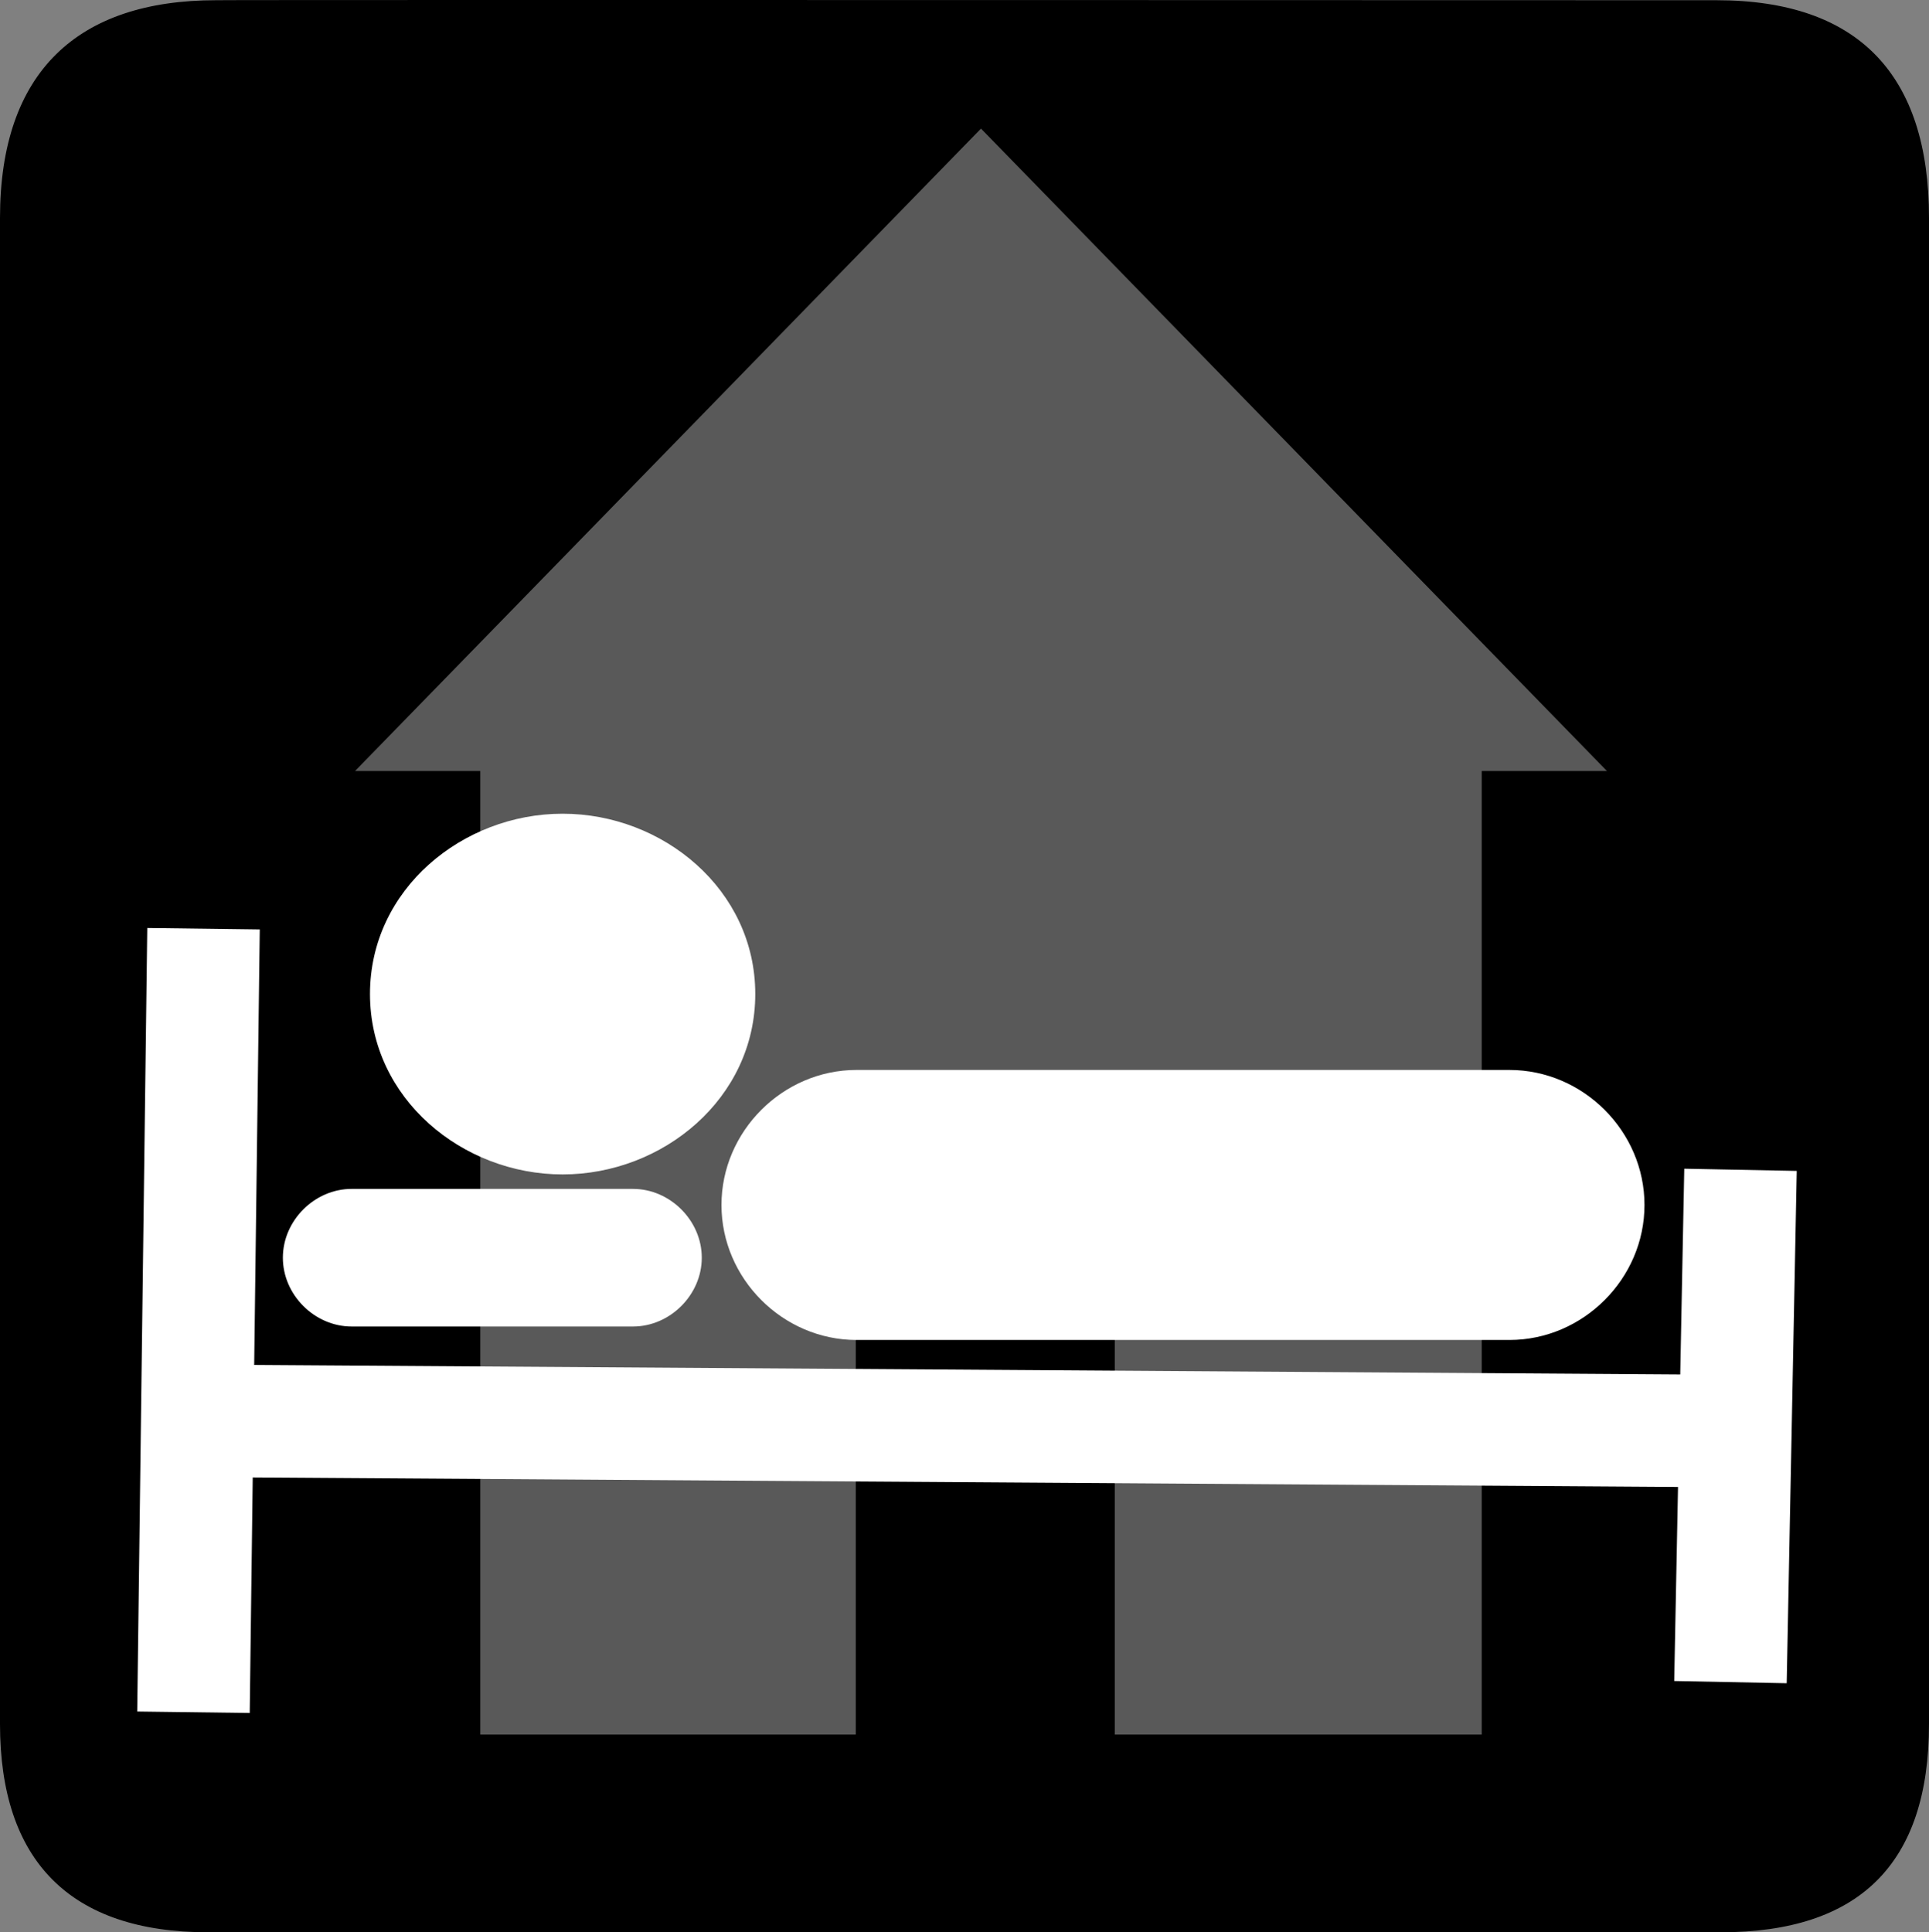 <?xml version="1.0" encoding="UTF-8" standalone="no"?>
<svg xmlns:rdf="http://www.w3.org/1999/02/22-rdf-syntax-ns#" xmlns="http://www.w3.org/2000/svg" version="1.0" xmlns:cc="http://creativecommons.org/ns#" xmlns:dc="http://purl.org/dc/elements/1.1/" viewBox="0 0 576.445 577.452">
<rect x="0" y="0" width="576.445" height="577.452" fill="#808080" stroke="none"/>
<path d="m64.571 0.064c-41.335 0-64.571 21.371-64.571 65.036v450.123c0 40.844 20.895 62.229 62.192 62.229h452.024c41.307 0 62.229-20.315 62.229-62.229v-450.123c0-42.601-20.922-65.036-63.521-65.036-0.004 0-448.495-0.143-448.353 0z"/>
<path opacity=".351" d="m293.15 38.427-187.047 191.976h37.409v287.964h112.228v-146.341h77.384l0 146.341h109.663v-287.964h37.409l-187.047-191.976z" fill-rule="evenodd" fill="#fff"/>
<path style="color-rendering:auto;text-decoration-color:#000000;color:#000000;isolation:auto;mix-blend-mode:normal;shape-rendering:auto;solid-color:#000000;block-progression:tb;text-decoration-line:none;image-rendering:auto;white-space:normal;text-indent:0;text-transform:none;text-decoration-style:solid" fill-rule="evenodd" fill="#fff" d="m168.13 243.174c-29.92 0-57.566 22.61-57.566 53.877 0 31.267 27.646 53.918 57.566 53.918 29.92 0 57.568-22.651 57.568-53.918 0-31.267-27.648-53.877-57.568-53.877zm-124.123 34.154-3.002 234.152 33.619 0.432 0.902-70.383 425.918 2.84-1.137 57.992 33.615 0.66 3.002-153.102-33.615-0.658-1.205 61.49-426.146-2.842 1.668-130.15-33.619-0.432zm211.941 42.424c-22.018 0-40.348 18.328-40.348 40.346 0 22.018 18.33 40.346 40.348 40.346h195.127c22.018 0 40.348-18.328 40.348-40.346 0-22.018-18.33-40.346-40.348-40.346h-195.127zm-150.854 35.543c-11.101 0-20.563 9.461-20.563 20.562s9.461 20.564 20.563 20.564h84.055c11.101 0 20.564-9.463 20.564-20.564s-9.463-20.562-20.564-20.562h-84.055z"/>
</svg>
